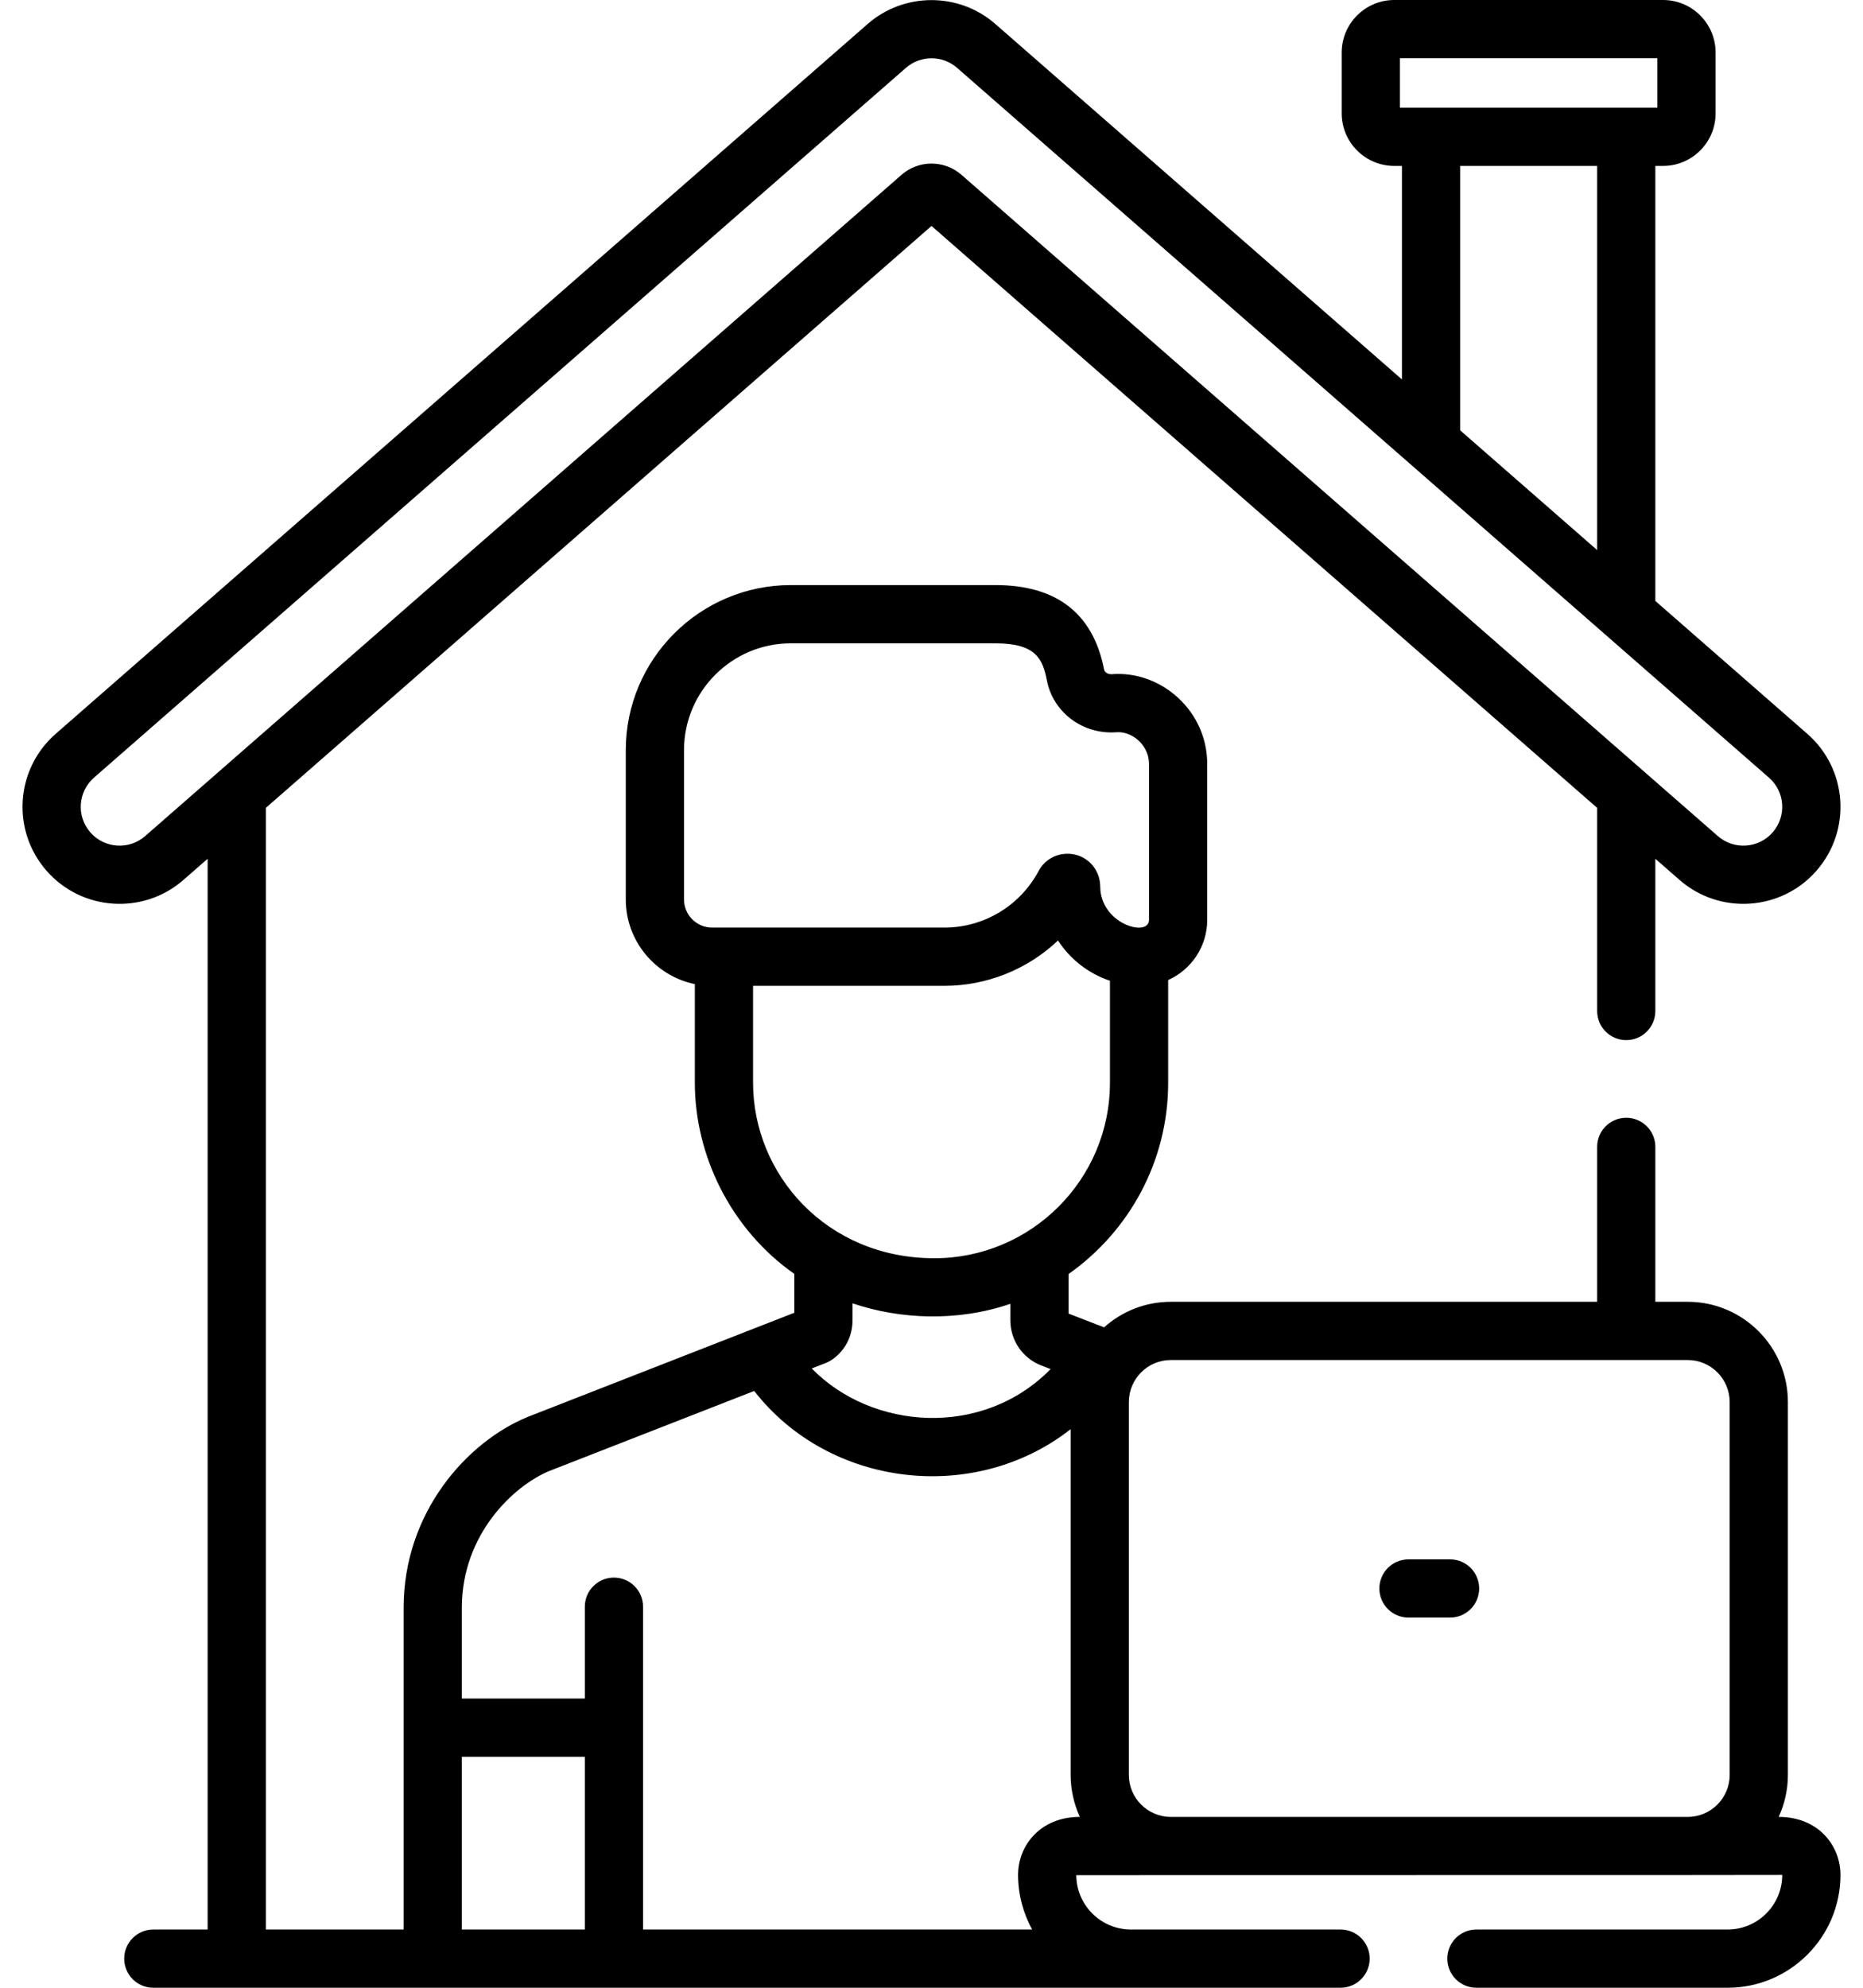 <svg width="60" height="64" viewBox="0 0 60 64" fill="none" xmlns="http://www.w3.org/2000/svg">
<path d="M5.908 28.331L6.687 27.65V62.125H4.937C4.42 62.125 4 62.545 4 63.062C4 63.58 4.42 64 4.937 64H43.174C43.692 64 44.112 63.58 44.112 63.062C44.112 62.545 43.692 62.125 43.174 62.125C41.775 62.125 37.996 62.125 36.422 62.125C35.455 62.125 34.667 61.341 34.663 60.374C57.556 60.374 57.089 60.367 57.399 60.367C57.399 61.336 56.61 62.125 55.641 62.125H47.549C47.031 62.125 46.612 62.545 46.612 63.062C46.612 63.58 47.031 64 47.549 64H55.641C57.644 64 59.274 62.37 59.274 60.367C59.274 59.416 58.556 58.499 57.284 58.499C57.474 58.088 57.581 57.631 57.581 57.148V45.141C57.581 43.362 56.134 41.914 54.355 41.914H53.312V36.926C53.312 36.409 52.893 35.989 52.375 35.989C51.857 35.989 51.438 36.409 51.438 36.926V41.914H37.707C36.882 41.914 36.129 42.226 35.559 42.737L34.414 42.294L34.414 41.02C36.352 39.657 37.622 37.405 37.622 34.861V31.555C38.362 31.223 38.88 30.48 38.88 29.618V24.603C38.88 23.786 38.548 23.029 37.946 22.471C37.358 21.927 36.582 21.648 35.815 21.707C35.703 21.715 35.579 21.665 35.557 21.552C35.205 19.751 34.028 18.838 32.06 18.838H25.47C22.539 18.838 20.154 21.223 20.154 24.154V28.959C20.154 30.302 21.111 31.426 22.378 31.685V34.861C22.378 37.192 23.526 39.574 25.582 41.016V42.267L16.996 45.62C16.991 45.623 16.985 45.625 16.98 45.627C15.063 46.416 12.999 48.674 12.999 51.768V62.125H8.562V26.011L30 7.275L51.438 26.011V32.551C51.438 33.069 51.857 33.489 52.375 33.489C52.893 33.489 53.312 33.069 53.312 32.551V27.65L54.092 28.332C55.39 29.465 57.368 29.332 58.502 28.035C59.638 26.735 59.506 24.762 58.205 23.626L53.312 19.349V5.342H53.561C54.494 5.342 55.253 4.583 55.253 3.65V1.692C55.253 0.759 54.494 0 53.561 0H44.903C43.97 0 43.211 0.759 43.211 1.692V3.65C43.211 4.583 43.97 5.342 44.903 5.342H45.151V12.217L32.056 0.772C30.884 -0.253 29.116 -0.253 27.944 0.772L1.795 23.626C0.494 24.762 0.361 26.734 1.498 28.035C2.633 29.333 4.611 29.465 5.908 28.331V28.331ZM36.356 45.141C36.356 44.403 36.956 43.789 37.707 43.789H54.355C55.1 43.789 55.706 44.396 55.706 45.141V57.148C55.706 57.893 55.1 58.499 54.355 58.499H37.707C36.962 58.499 36.356 57.893 36.356 57.148V45.141ZM22.935 29.866C22.436 29.866 22.029 29.459 22.029 28.959V24.154C22.029 22.256 23.573 20.713 25.47 20.713H32.06C33.378 20.713 33.584 21.232 33.717 21.912C33.919 22.944 34.883 23.659 35.959 23.576C36.202 23.557 36.469 23.659 36.672 23.847C36.796 23.962 37.005 24.213 37.005 24.603V29.618C37.005 30.168 35.554 29.791 35.44 28.673C35.426 28.526 35.456 28.314 35.305 28.037C34.904 27.302 33.843 27.308 33.45 28.044C32.847 29.171 31.682 29.866 30.414 29.866C29.123 29.866 23.739 29.866 22.935 29.866V29.866ZM24.253 34.861V31.741H30.414C31.773 31.741 33.088 31.217 34.074 30.281C34.465 30.883 35.053 31.346 35.747 31.577V34.861C35.747 37.99 33.196 40.512 30.095 40.512C26.605 40.512 24.253 37.801 24.253 34.861V34.861ZM33.539 43.966C33.572 43.978 33.804 44.068 33.836 44.081C31.646 46.313 28.082 46.046 26.143 44.061L26.593 43.885C26.935 43.752 27.457 43.281 27.457 42.503V41.964C28.986 42.482 30.839 42.563 32.539 41.979L32.539 42.505V42.509C32.541 43.16 32.934 43.731 33.539 43.966V43.966ZM14.874 51.768C14.874 49.391 16.553 47.834 17.686 47.364L24.29 44.785C26.715 47.901 31.39 48.439 34.481 46.016V57.148C34.481 57.615 34.586 58.084 34.778 58.499C33.502 58.499 32.788 59.423 32.788 60.367C32.788 60.998 32.96 61.621 33.243 62.125H20.71C20.71 61.105 20.71 52.89 20.71 51.732C20.71 51.214 20.29 50.794 19.772 50.794C19.254 50.794 18.835 51.214 18.835 51.732V54.688H14.874V51.768H14.874ZM14.874 56.563H18.835V62.125H14.874V56.563ZM45.086 3.467V1.875H53.378V3.467C52.391 3.467 46.041 3.467 45.086 3.467ZM51.438 5.342V17.711L47.026 13.855V5.342H51.438ZM3.028 25.037L29.177 2.184C29.646 1.774 30.354 1.774 30.823 2.184C31.988 3.202 55.836 24.045 56.971 25.038C57.492 25.492 57.544 26.281 57.09 26.801C56.636 27.32 55.845 27.373 55.326 26.92C54.3 26.023 31.992 6.526 30.963 5.627C30.415 5.147 29.586 5.146 29.037 5.627L4.674 26.92C4.155 27.373 3.363 27.32 2.91 26.801C2.456 26.282 2.507 25.493 3.028 25.037V25.037Z" fill="black"/>
<path d="M45.362 52.082H46.701C47.219 52.082 47.638 51.662 47.638 51.145C47.638 50.627 47.219 50.207 46.701 50.207H45.362C44.844 50.207 44.424 50.627 44.424 51.145C44.424 51.662 44.844 52.082 45.362 52.082Z" fill="black"/>
</svg>
